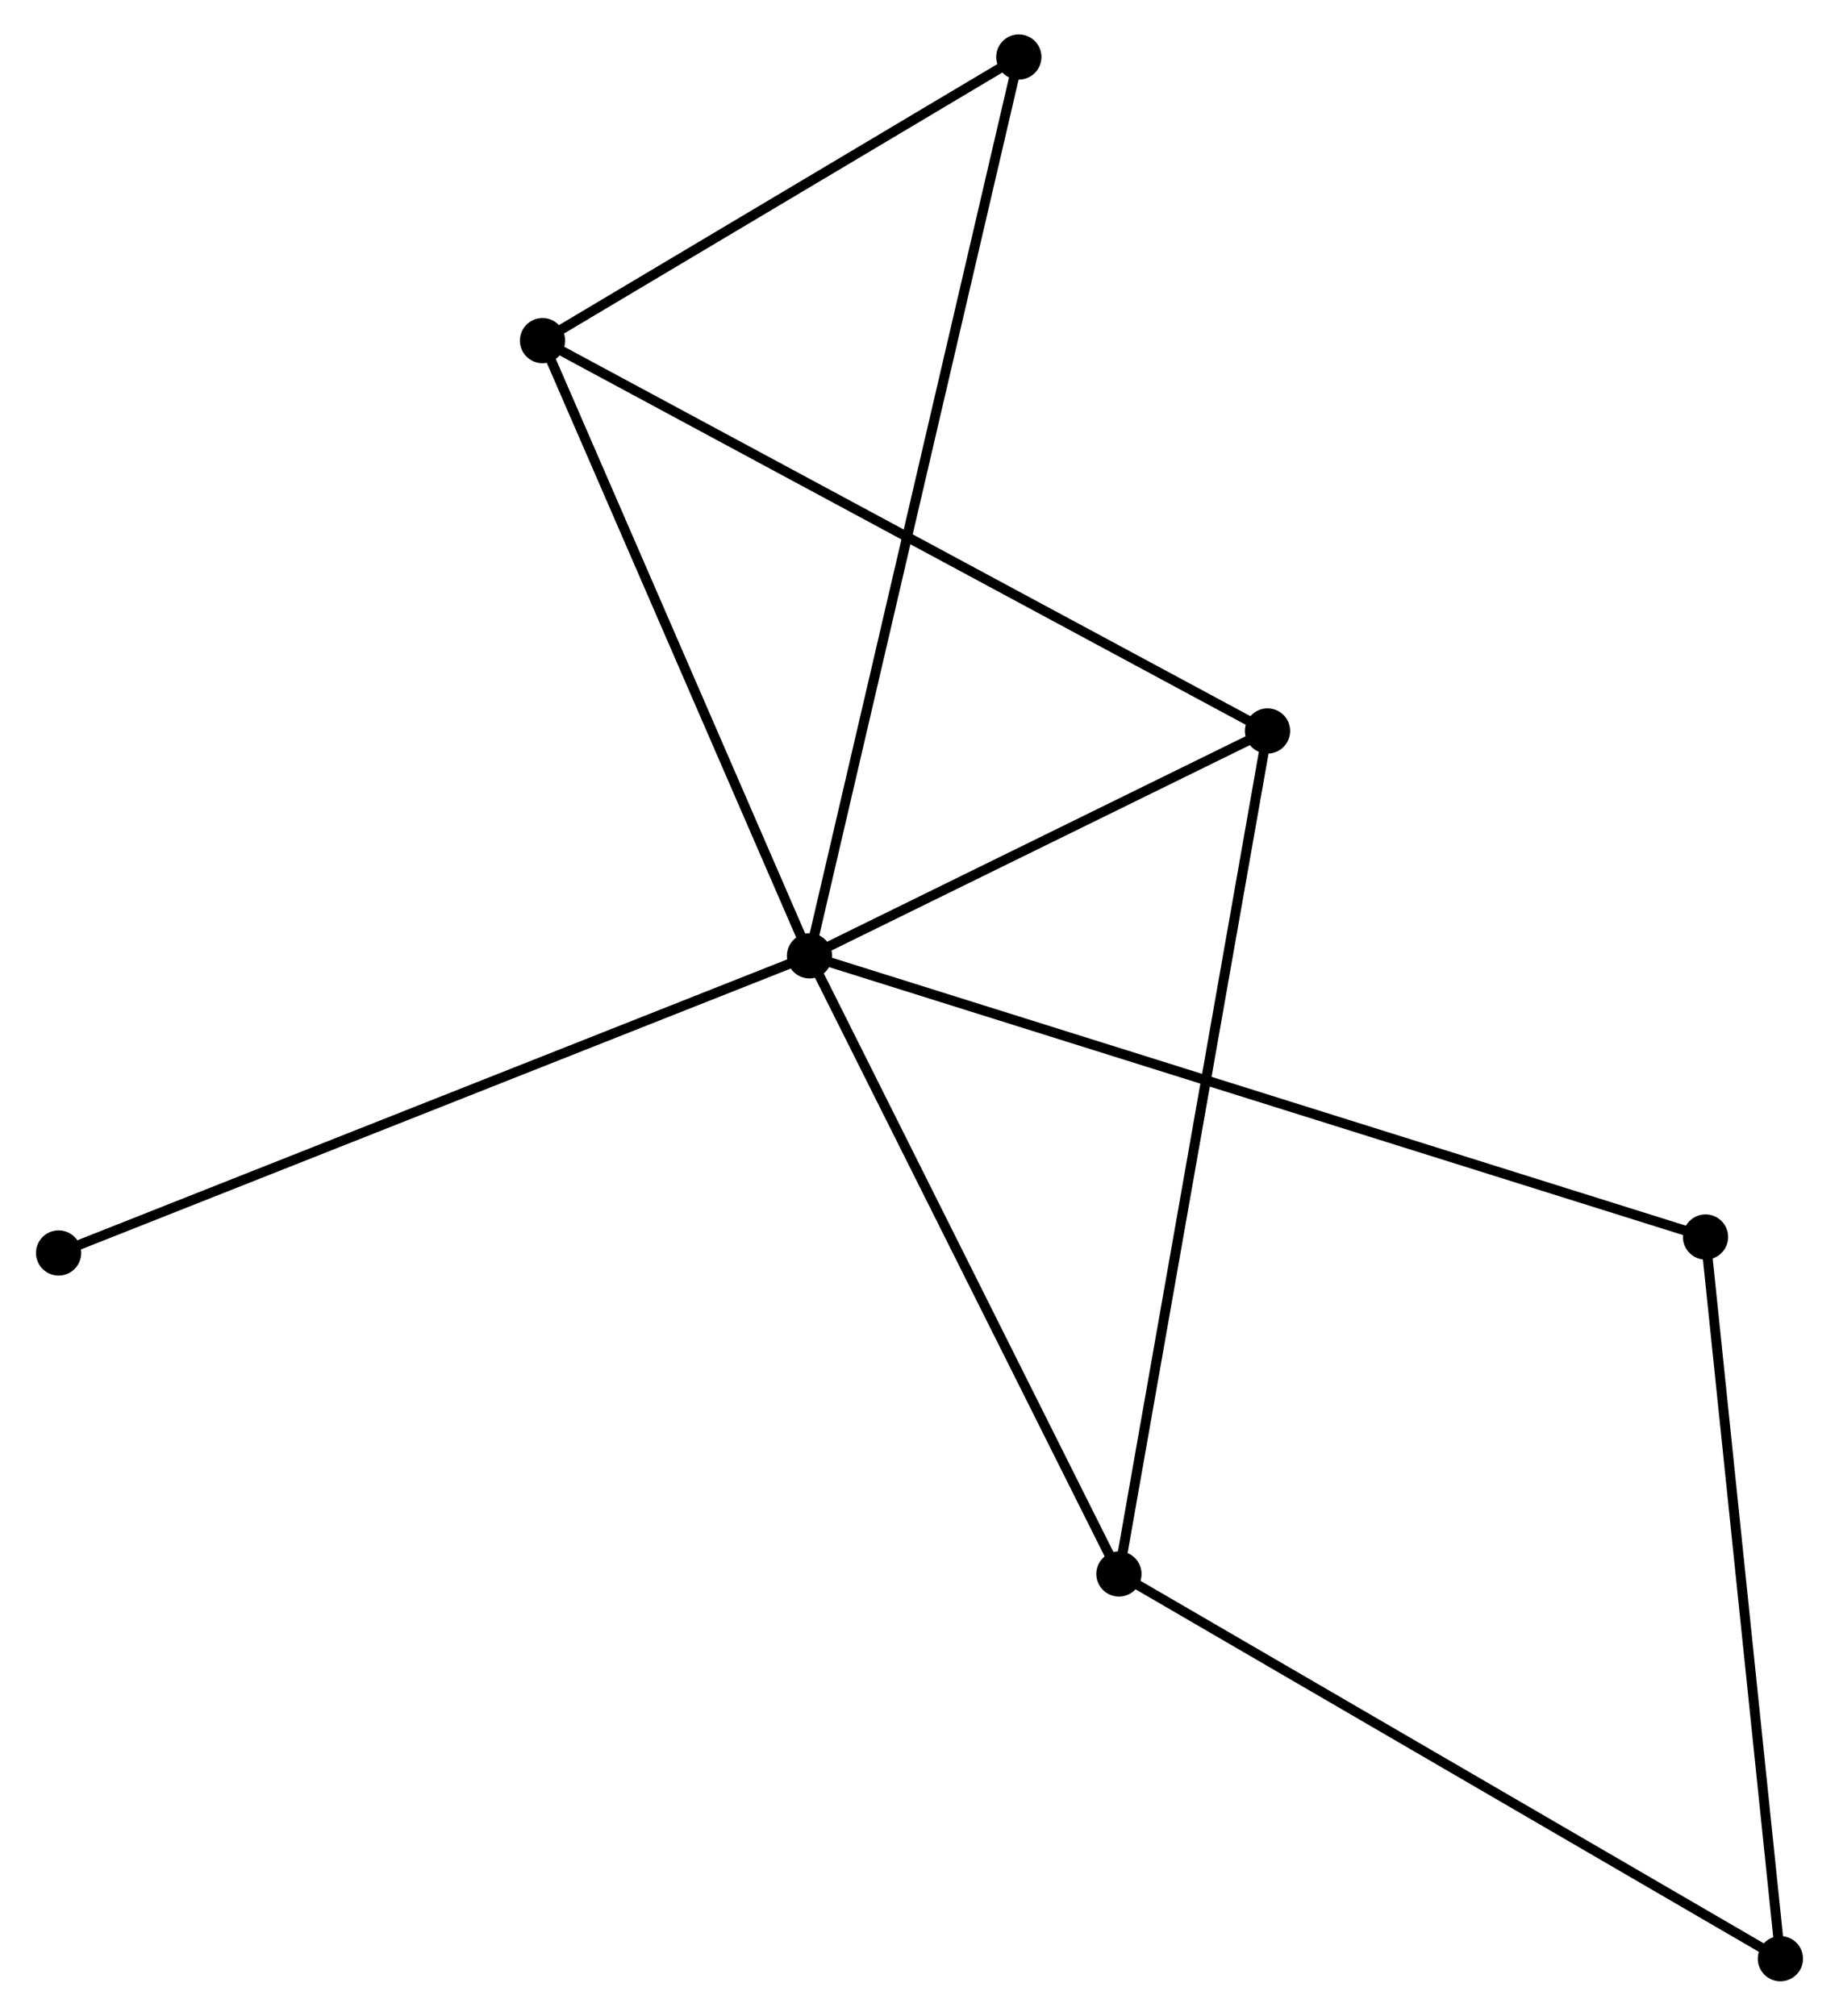 <?xml version="1.0" encoding="UTF-8" standalone="no"?>
<!DOCTYPE svg PUBLIC "-//W3C//DTD SVG 1.1//EN"
 "http://www.w3.org/Graphics/SVG/1.1/DTD/svg11.dtd">
<!-- Generated by graphviz version 2.36.0 (20140111.2315)
 -->
<!-- Title: %3 Pages: 1 -->
<svg width="187pt" height="205pt"
 viewBox="0.00 0.00 186.75 205.08" xmlns="http://www.w3.org/2000/svg" xmlns:xlink="http://www.w3.org/1999/xlink">
<g id="graph0" class="graph" transform="scale(1 1) rotate(0) translate(4 201.077)">
<title>%3</title>
<!-- 0 -->
<g id="node1" class="node"><title>0</title>
<ellipse fill="black" stroke="black" cx="78.186" cy="-103.83" rx="1.8" ry="1.8"/>
</g>
<!-- 1 -->
<g id="node2" class="node"><title>1</title>
<ellipse fill="black" stroke="black" cx="124.779" cy="-126.709" rx="1.8" ry="1.8"/>
</g>
<!-- 0&#45;&#45;1 -->
<g id="edge1" class="edge"><title>0&#45;&#45;1</title>
<path fill="none" stroke="black" d="M80.188,-104.813C87.852,-108.577 115.275,-122.043 122.836,-125.755"/>
</g>
<!-- 2 -->
<g id="node3" class="node"><title>2</title>
<ellipse fill="black" stroke="black" cx="109.662" cy="-40.942" rx="1.8" ry="1.8"/>
</g>
<!-- 0&#45;&#45;2 -->
<g id="edge2" class="edge"><title>0&#45;&#45;2</title>
<path fill="none" stroke="black" d="M79.094,-102.016C83.691,-92.833 104.347,-51.563 108.81,-42.645"/>
</g>
<!-- 3 -->
<g id="node4" class="node"><title>3</title>
<ellipse fill="black" stroke="black" cx="51.026" cy="-166.422" rx="1.8" ry="1.8"/>
</g>
<!-- 0&#45;&#45;3 -->
<g id="edge3" class="edge"><title>0&#45;&#45;3</title>
<path fill="none" stroke="black" d="M77.403,-105.636C73.437,-114.776 55.613,-155.851 51.761,-164.727"/>
</g>
<!-- 5 -->
<g id="node5" class="node"><title>5</title>
<ellipse fill="black" stroke="black" cx="99.479" cy="-195.277" rx="1.8" ry="1.8"/>
</g>
<!-- 0&#45;&#45;5 -->
<g id="edge4" class="edge"><title>0&#45;&#45;5</title>
<path fill="none" stroke="black" d="M78.631,-105.74C81.402,-117.641 96.273,-181.507 99.036,-193.377"/>
</g>
<!-- 6 -->
<g id="node6" class="node"><title>6</title>
<ellipse fill="black" stroke="black" cx="169.334" cy="-75.225" rx="1.8" ry="1.8"/>
</g>
<!-- 0&#45;&#45;6 -->
<g id="edge5" class="edge"><title>0&#45;&#45;6</title>
<path fill="none" stroke="black" d="M80.09,-103.233C91.952,-99.51 155.609,-79.533 167.441,-75.82"/>
</g>
<!-- 7 -->
<g id="node7" class="node"><title>7</title>
<ellipse fill="black" stroke="black" cx="1.8" cy="-73.6" rx="1.8" ry="1.8"/>
</g>
<!-- 0&#45;&#45;7 -->
<g id="edge6" class="edge"><title>0&#45;&#45;7</title>
<path fill="none" stroke="black" d="M76.298,-103.083C65.73,-98.901 14.017,-78.435 3.622,-74.321"/>
</g>
<!-- 1&#45;&#45;2 -->
<g id="edge7" class="edge"><title>1&#45;&#45;2</title>
<path fill="none" stroke="black" d="M124.463,-124.918C122.496,-113.756 111.938,-53.857 109.976,-42.724"/>
</g>
<!-- 1&#45;&#45;3 -->
<g id="edge8" class="edge"><title>1&#45;&#45;3</title>
<path fill="none" stroke="black" d="M122.956,-127.691C112.752,-133.185 62.822,-160.07 52.785,-165.474"/>
</g>
<!-- 4 -->
<g id="node8" class="node"><title>4</title>
<ellipse fill="black" stroke="black" cx="176.951" cy="-1.8" rx="1.8" ry="1.8"/>
</g>
<!-- 2&#45;&#45;4 -->
<g id="edge9" class="edge"><title>2&#45;&#45;4</title>
<path fill="none" stroke="black" d="M111.326,-39.975C120.554,-34.606 165.399,-8.52 175.099,-2.877"/>
</g>
<!-- 3&#45;&#45;5 -->
<g id="edge10" class="edge"><title>3&#45;&#45;5</title>
<path fill="none" stroke="black" d="M52.638,-167.382C59.995,-171.763 90.34,-189.834 97.811,-194.284"/>
</g>
<!-- 4&#45;&#45;6 -->
<g id="edge11" class="edge"><title>4&#45;&#45;6</title>
<path fill="none" stroke="black" d="M176.763,-3.615C175.718,-13.685 170.642,-62.62 169.544,-73.204"/>
</g>
</g>
</svg>
